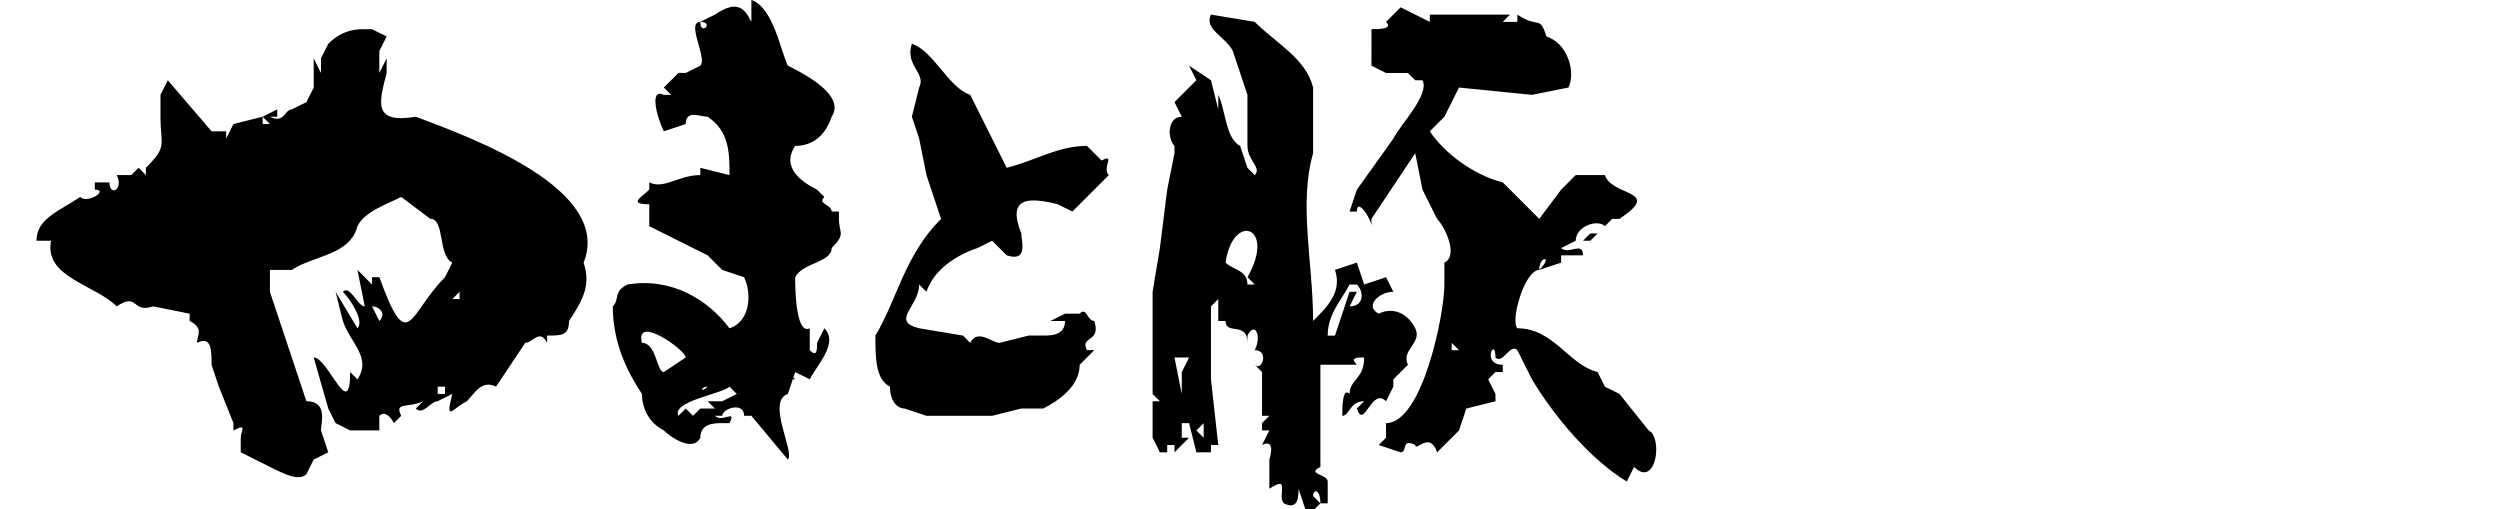 <svg xmlns="http://www.w3.org/2000/svg" xml:space="preserve" viewBox="0 0 342.7 69.8"><path d="M186 39c1 1 1 3-1 3l1-2h-1l-1 3v1-1l-1 3h-1c0-3 2-5 3-7h1zm2 3zm4-41 4 2V2h11l-1 1h2V2c3 2 3 0 4 3 3 1 4 5 3 7l-5 1-10-1-2 4-2 2c2 3 6 6 10 7l5 5 3-4 2-2h4c1 3 8 2 2 6h-1l-1 1c-1-1-4 0-4 2l-2 1c1 1 3-1 3 1h-3v1l-3 1c2-2 0-2 0 0-2 0-4 7-3 8 5 0 7 5 11 6l1 2 2 1 4 5c2 1 1 8-2 5l-1 2c-5-3-10-9-13-14l-2-4c-1-1-2 2-3 1 0-3-2 1 1 1v1h-1l-1 1 1 2v1l-4 1-1 3-2 2-1 1c-1-3-3 0-3-1-2-1-1 1-2 1l-3-1 1-1v-2c5 0 8-15 8-19v-3c2-1 0-5-1-6l-2-4-1-5-6 9v1c0-1-2-4-2-2h-1l1-3 5-7c1-2 5-6 4-8h-1l-1-1h-3l-2-1V4c1 0 3 0 2-1l2-2zM51 4l2 1-1 2v3l1-2v2c-1 4-2 7 4 6 8 3 27 10 23 20 1 3 0 5-2 8 0 2-1 2-3 2v1c-1-2-2 0-3 0l-4 6c-2-1-3 1-4 2-2 1-3 3-2-1l-2 1c-1 0-2 2-3 1l1-1c-2 1-4 0-3 2l-1 1s-1-2-2-1v2h-4l-2-1-1-2-2-7c2 0 5 9 5 2l1 1c2-3-1-5-2-8l-1-4 3 5c1-1-1-4-2-5 1-1 2 2 3 2l-1-5 2 2v-1h1c4 11 4 5 9 0l1-2c-2-1-1-6-3-6l-4-3c-2 1-5 2-6 4-1 4-6 4-9 6h-3v3l5 15c3 0 2 3 2 4l1 3-2 1-1 2c-1 1-3 0-5-1l-4-2v-2c0-1 1-2-1-1v-1l-2-5-1-3c0-2 0-4-2-3 0-1 1-2-1-3v-1l-5-1c-3 1-2-2-5 0-3-3-10-4-9-9H5c0-3 3-4 6-6 1 1 4-1 2-1v-1h2c0 2 2 1 1-1h2l1-1 1 1v-1c3-3 2-3 2-7v-3l1-2 6 7h2v1l1-2 4-1v1h1l-1-1 2-1v1h-1c2 1 2-1 3-1l2-1 1-2v-2h-1 1V8l1 2V8l1-2c2-2 4-2 5-2h1zm151 2v1-1zm-54 44c0 3-3 5-5 6h-3l-4 1h-9l-3-1c-1 0-2-1-2-3-2-1-2-4-2-7 3-5 4-11 9-16l-2-6-1-5-1-3 1-4c1-2-2-3-1-6 3 1 5 6 8 7l5 10c4-1 7-3 11-3l2 2c2-1 0 1 1 2l-5 5-2-1c-4-1-7-1-5 4 0 1 1 4-2 3l-2-2-2 1c-3 1-6 3-7 6l-1-1c0 3-4 5 0 6l6 1 1 1c1-2 3 0 4 0l4-1h2c1 0 3 0 3-2h-2l2-1h2c1-1 1 1 2 1 1 3-2 2-1 4h1m61-36c-1 0-1 0 0 0-1 0-1 0 0 0l-1-1 1 1zm-7 0 1 1-1-1c0 1 0 1 0 0 0 1 0 1 0 0zM35 18h-2c0-1 2-2 2 0zm-4 0h1-1zm6 1h-2 2zm158 0 1 1h-1v-1zm0 2-1-1 1 1zM18 27c1-3 7-2 0 0zm181 4-1-1 1 1zM63 33v2-2zm77-1h-1 1zm79 0-1 1h-1l1-1h1zM63 40l-1 1h1v-1zm-12 2 1 2c1-1 0-2-1-2zm56-3 1 2-1-2zm1 2v1-1zm40 3v-1 1zm-40 0 1 1v-1h-1zm42 0zM28 49v-1 1zm21 1zm83-4h1-1zm79 1-1-1 1 1zm-13-1v3-3zm1 1v1h1l-1-1zM63 53l1-1c1 1 0 3-1 1zm-3 0v1h1v-1h-1zm137-4v2-2zm-89 2v1h1l-1-1zm115 6v-2 2zm-24 0h-1l1-2v2zm2 0c1 0 0 0 0 0zm-3 2v-2 2zM103 1v2c-1-2-2-3-5-1l-2 1c2 0 0 2 0 0-2 0 1 5 0 6l-2 1h-1l-2 2 1 1h-1c-2-1-1 3 0 5l3-1c0-2 2-1 3-1 3 2 3 5 3 8l-4-1v1c-3 0-5 2-7 1v1c-1 1-3 2 0 2v3l4 2 4 2 2 2 3 1c1 2 1 6-2 7-3-4-8-7-14-6-2 1-1 2-2 3 0 5 2 9 4 12 0 2 1 4 3 5 1 1 4 3 5 1 0-2 2-2 3-2 0 1 0 0 0 0h1c1-2-1 0-2-1h1c0-1 3-2 3 0h1l5 6c1-1-3-8 0-9l1-3 2 1c1-2 4-5 2-7l-1 2c0 1 0 2-1 1v-3c-2 1-2-6-2-7 1-2 5-2 5-4 2-2 1-2 1-4v-1h-1c0-1-2-1-1-2l-1-1c-2-1-5-3-3-6 2 0 4-1 5-4 2-3-4-6-6-7-1-2-2-8-5-9v1zM91 12v1-1zm14 11-1-2 1 2zm2 1v-2 2zM88 43l1 1-1-1zm-1 0v1-1zm1 1v1-1zm6 5-3 2c-1 0-1-4-3-4-1-4 6 1 6 2zm2 0-1 1v1c1-1 2-1 1-2zm-3 1v1-1zm-2 2v-1 1zm6 1c-1 1-1 0 0 0v-1 1zm-3 0v1-1zm7 1-2 1h-2l1 1h-2l-1 1-1-1-1 1c-1-2 6-3 7-4l1 1zm-2 2-1-1 1 1zm-2 1v1-1zm9 2-1-1 1 1zm60-57c-1 2 2 3 3 5l2 6v7c0 2 2 3 1 4l-1-1-1-3c-2-1-2-5-3-7v2l-1-4-3-2 1 2-3 3 1 2c-2 0-2 3-1 4v1h-1 1l-1 5-1 8-1 6v14l1 1h-1v5l1 2h1v-1h1v1l2-2h-1v-2h1l1 4h2v-1h1l-1-9V42l1-1v3h1c0 2 3 0 3 3v-1c1-2 2 0 1 2 2 0 1 3 0 2l1 1v6h1l-1 1v1h1l-1 2c2-1 1 2 1 2v4c3-2 1 1 2 2 2 1 2-1 2-2l1 3h1l1-1-1-1c0-1 1-1 1 1h1v-3c0-1-3-1-1-2V50h5c-1-1 0-1 1-1 0 3-2 3-2 5-1-1-1 2-1 3 1 0 1-2 3-2l-1 1c1 3 2-3 4-1l1-2v-1l1-1 1-1c-1-2 2-3 1-5s-3-3-5-2c-2-1 0-3 2-3l-1-2-3 1-1-3-3 1c1 3-1 5-3 7 0-8-2-16 0-23v-9c-1-4-5-6-8-9l-6-1zm6 17v-1 1zm-1 19 1 1h-1c0-2-2-2-3-3 1-7 7-5 3 2zm-8 0v-1 1zm0 1c-3 4 0 11 0 2v-2zm-1 7c-1 1-1 2 1 2l-1-2zm1 3-1 2v3l-1-5h2zm9 0c1 0 1 0 0 0zm-10 7h1-1zm4 1v1-1zm-1 3-1-1 1-1v2zm-5-1h-1l1 1v-1z"/></svg>
